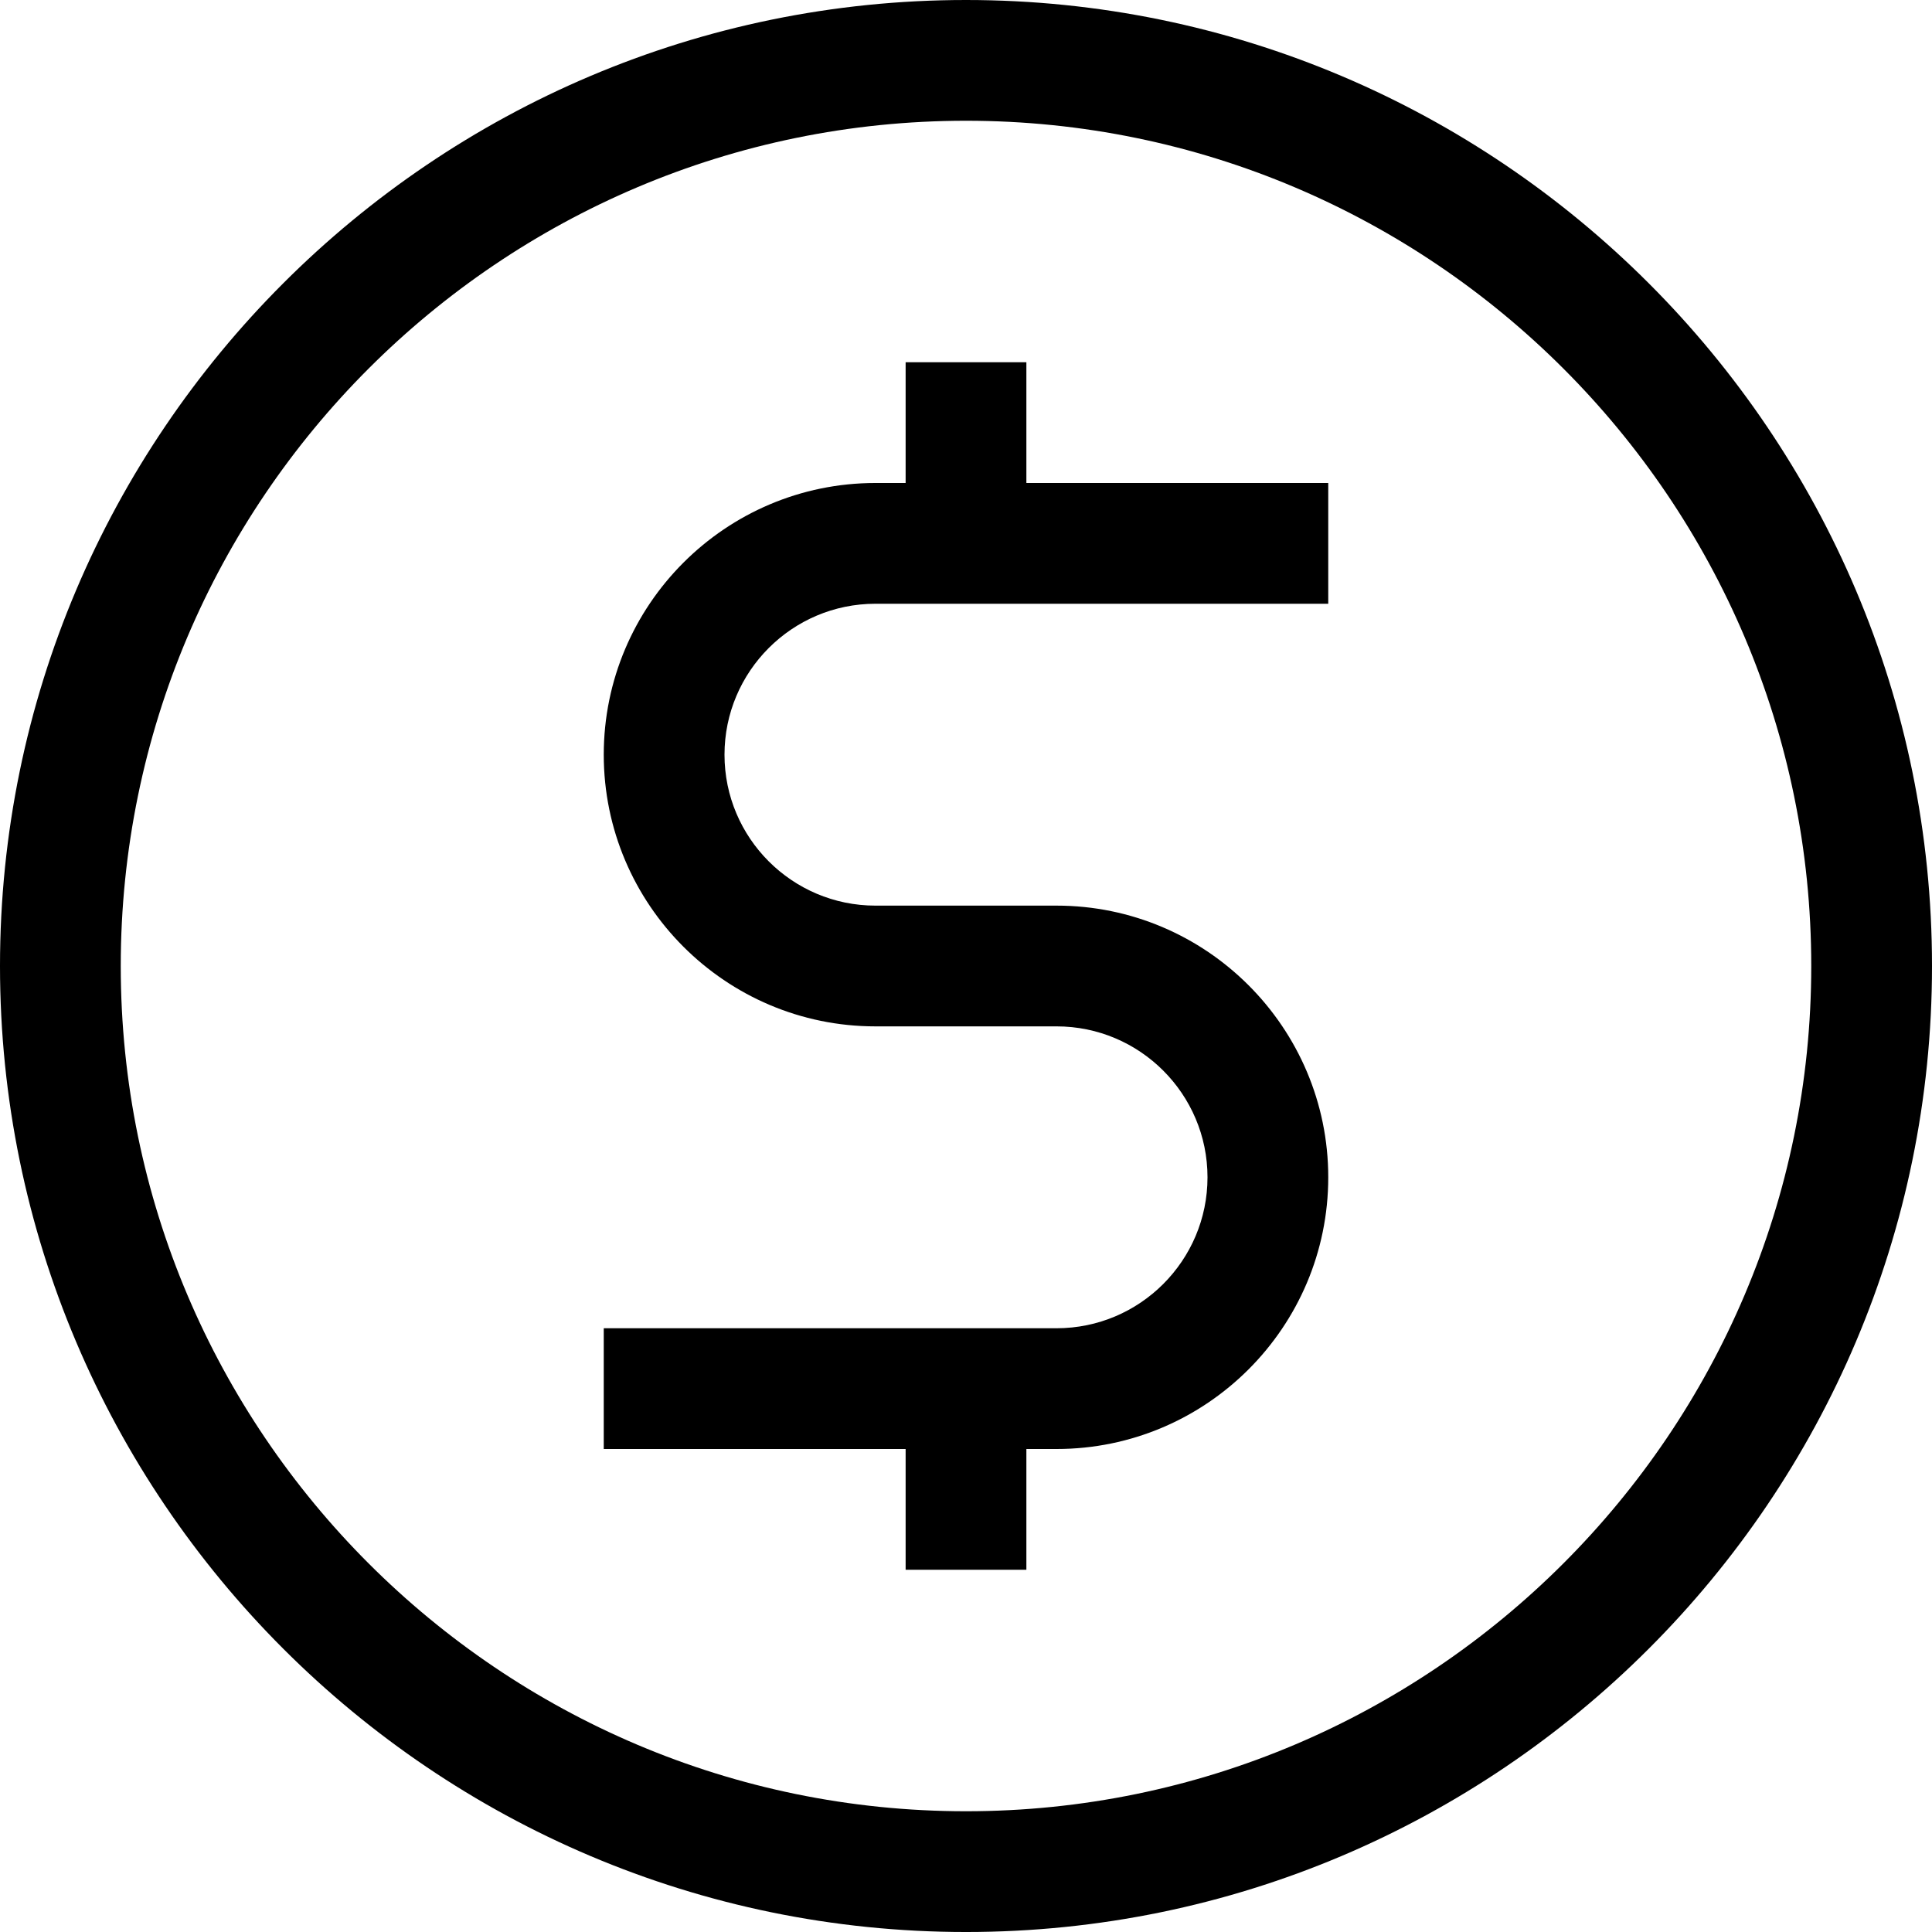 <svg id="Capa_1" enable-background="new 0 0 475.293 475.293" height="512" viewBox="0 0 475.293 475.293" width="512" xmlns="http://www.w3.org/2000/svg"><path d="m252.5 89.117h-29.706v29.706h-7.426c-36.857 0-66.838 29.981-66.838 66.838s29.981 66.838 66.838 66.838h44.559c20.481 0 37.132 16.652 37.132 37.132s-16.652 37.132-37.132 37.132h-111.398v29.706h74.265v29.706h29.706v-29.705h7.426c36.857 0 66.838-29.982 66.838-66.838s-29.982-66.838-66.838-66.838h-44.559c-20.481 0-37.132-16.652-37.132-37.132s16.652-37.132 37.132-37.132h111.397v-29.706h-74.264z"/><path d="m237.647 0c-131.037 0-237.647 106.61-237.647 237.647s106.61 237.647 237.647 237.647 237.647-106.61 237.647-237.647-106.611-237.647-237.647-237.647zm0 445.587c-114.66 0-207.941-93.28-207.941-207.941s93.28-207.941 207.941-207.941 207.941 93.28 207.941 207.941-93.281 207.941-207.941 207.941z"/></svg>